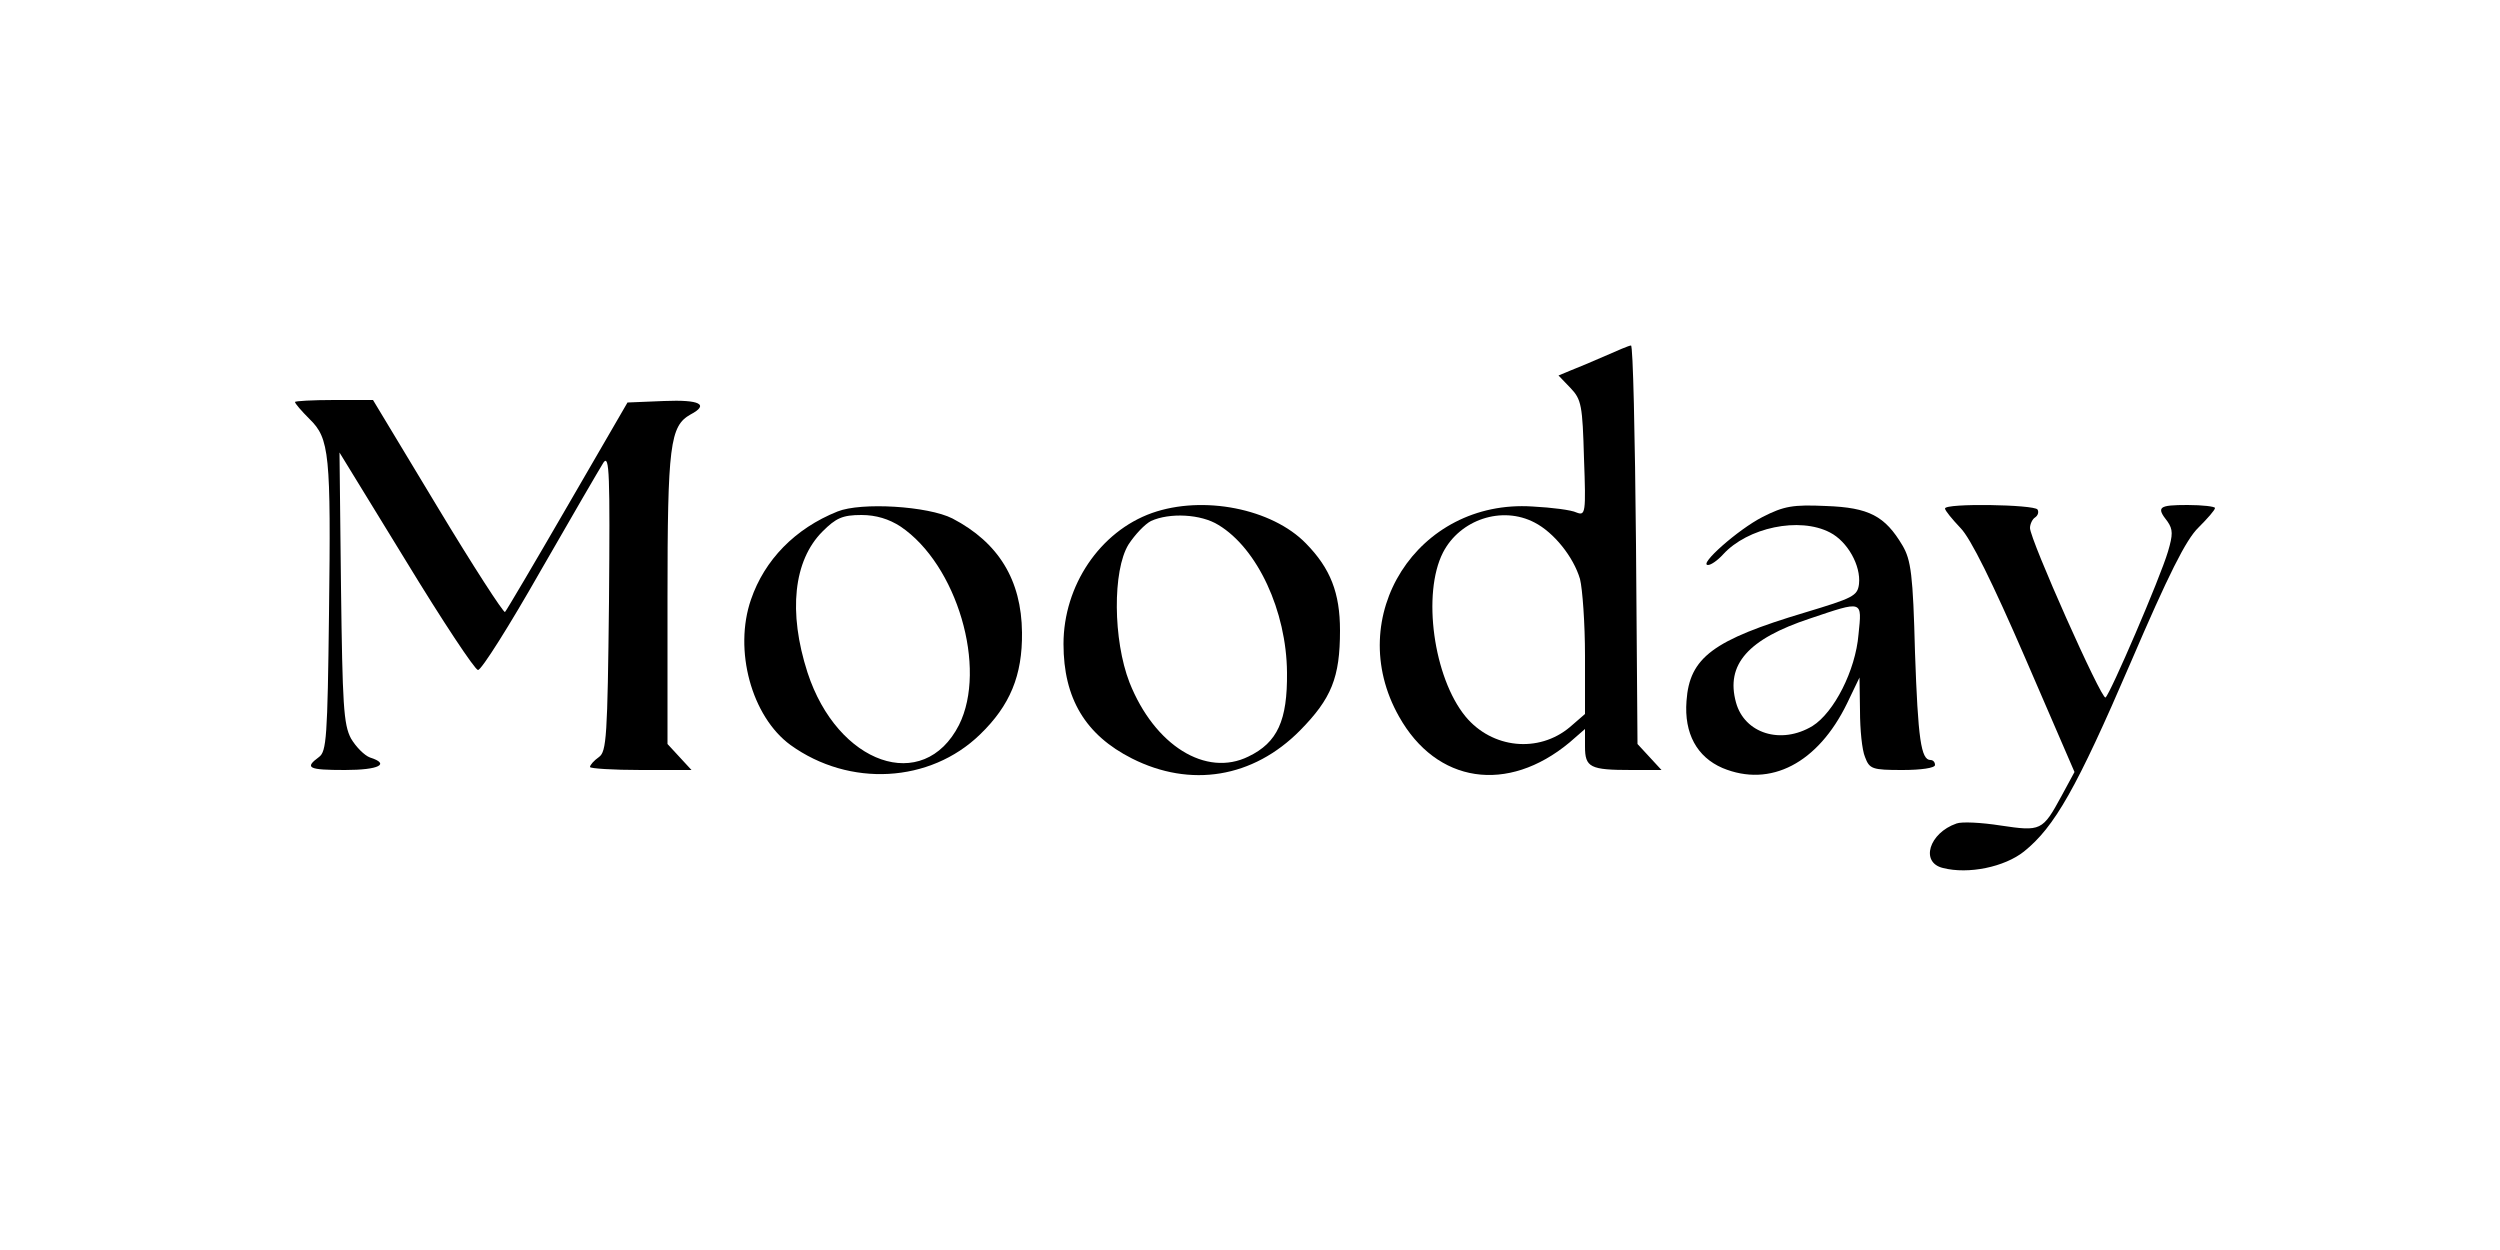 <?xml version="1.0" standalone="no"?>
<!DOCTYPE svg PUBLIC "-//W3C//DTD SVG 20010904//EN"
 "http://www.w3.org/TR/2001/REC-SVG-20010904/DTD/svg10.dtd">
<svg version="1.0" xmlns="http://www.w3.org/2000/svg"
 width="500pt" height="250pt" viewBox="0 0 500 250"
 preserveAspectRatio="xMidYMid meet">

<g transform="translate(0,250) scale(0.1,-0.1)"
fill="#000000" stroke="none">
<path d="M3210 1788 c-25 -11 -56 -24 -69 -29 l-24 -10 24 -25 c22 -23 24 -35
27 -141 4 -109 3 -115 -15 -108 -10 5 -49 10 -88 12 -230 15 -380 -220 -267
-420 75 -134 217 -155 341 -52 l31 27 0 -35 c0 -42 10 -47 93 -47 l60 0 -24
26 -24 26 -3 399 c-2 219 -6 399 -10 398 -4 0 -27 -10 -52 -21z m-141 -333
c39 -20 78 -69 91 -113 5 -20 10 -89 10 -154 l0 -116 -30 -26 c-63 -53 -156
-43 -209 21 -64 78 -87 246 -45 328 34 66 118 94 183 60z"/>
<path d="M590 1696 c0 -3 13 -18 29 -34 40 -39 43 -69 39 -390 -3 -247 -5
-275 -20 -286 -30 -22 -21 -26 52 -26 68 0 91 12 50 25 -11 4 -28 21 -38 38
-15 28 -17 68 -20 302 l-3 270 133 -217 c73 -120 138 -218 144 -218 7 0 63 89
125 198 62 108 119 206 126 217 12 17 13 -24 11 -278 -3 -271 -5 -300 -20
-311 -10 -7 -18 -16 -18 -20 0 -3 46 -6 102 -6 l101 0 -24 26 -24 26 0 291 c0
307 5 345 46 368 38 20 19 30 -53 27 l-73 -3 -120 -207 c-66 -114 -122 -209
-125 -212 -3 -2 -64 92 -135 210 l-129 214 -78 0 c-43 0 -78 -2 -78 -4z"/>
<path d="M1675 1477 c-85 -34 -146 -97 -173 -176 -35 -101 1 -234 79 -291 118
-85 279 -76 379 21 60 58 85 118 84 204 -1 105 -47 180 -139 228 -49 25 -183
33 -230 14z m126 -30 c113 -76 174 -283 117 -397 -71 -139 -243 -79 -303 105
-39 121 -28 224 30 282 27 27 40 33 78 33 29 0 55 -8 78 -23z"/>
<path d="M2304 1474 c-104 -37 -177 -145 -177 -262 0 -109 44 -182 137 -229
117 -59 242 -39 336 56 63 64 80 106 80 200 0 75 -19 124 -68 174 -68 70 -206
97 -308 61z m133 -24 c78 -47 136 -172 137 -295 1 -96 -19 -140 -77 -168 -85
-42 -188 22 -238 148 -33 85 -34 224 -2 276 13 20 33 41 45 47 37 17 100 14
135 -8z"/>
<path d="M3525 1466 c-49 -25 -129 -96 -109 -96 6 0 19 9 30 21 49 54 153 76
214 44 35 -18 62 -66 58 -103 -3 -24 -12 -28 -108 -57 -184 -55 -231 -90 -237
-177 -5 -65 21 -112 72 -134 96 -40 191 10 249 129 l25 52 1 -67 c0 -37 4 -78
10 -92 9 -24 14 -26 75 -26 37 0 65 4 65 10 0 6 -4 10 -9 10 -19 0 -25 42 -31
215 -4 156 -8 185 -25 214 -35 59 -67 76 -153 79 -66 3 -84 0 -127 -22z m192
-235 c-6 -72 -49 -156 -92 -183 -63 -38 -136 -15 -153 47 -21 76 24 127 148
168 107 36 104 37 97 -32z"/>
<path d="M3890 1483 c0 -4 14 -21 31 -39 20 -20 64 -109 129 -259 l99 -229
-26 -48 c-38 -70 -41 -71 -122 -59 -38 6 -78 8 -88 4 -55 -19 -73 -78 -27 -89
51 -13 123 2 162 33 61 49 105 126 213 377 76 177 111 247 136 271 18 18 33
35 33 39 0 3 -25 6 -55 6 -58 0 -63 -4 -40 -33 11 -16 11 -26 1 -60 -16 -54
-116 -286 -125 -292 -8 -5 -151 316 -151 339 0 8 5 18 10 21 6 4 8 11 5 16 -7
10 -185 13 -185 2z"/>
</g>
</svg>
